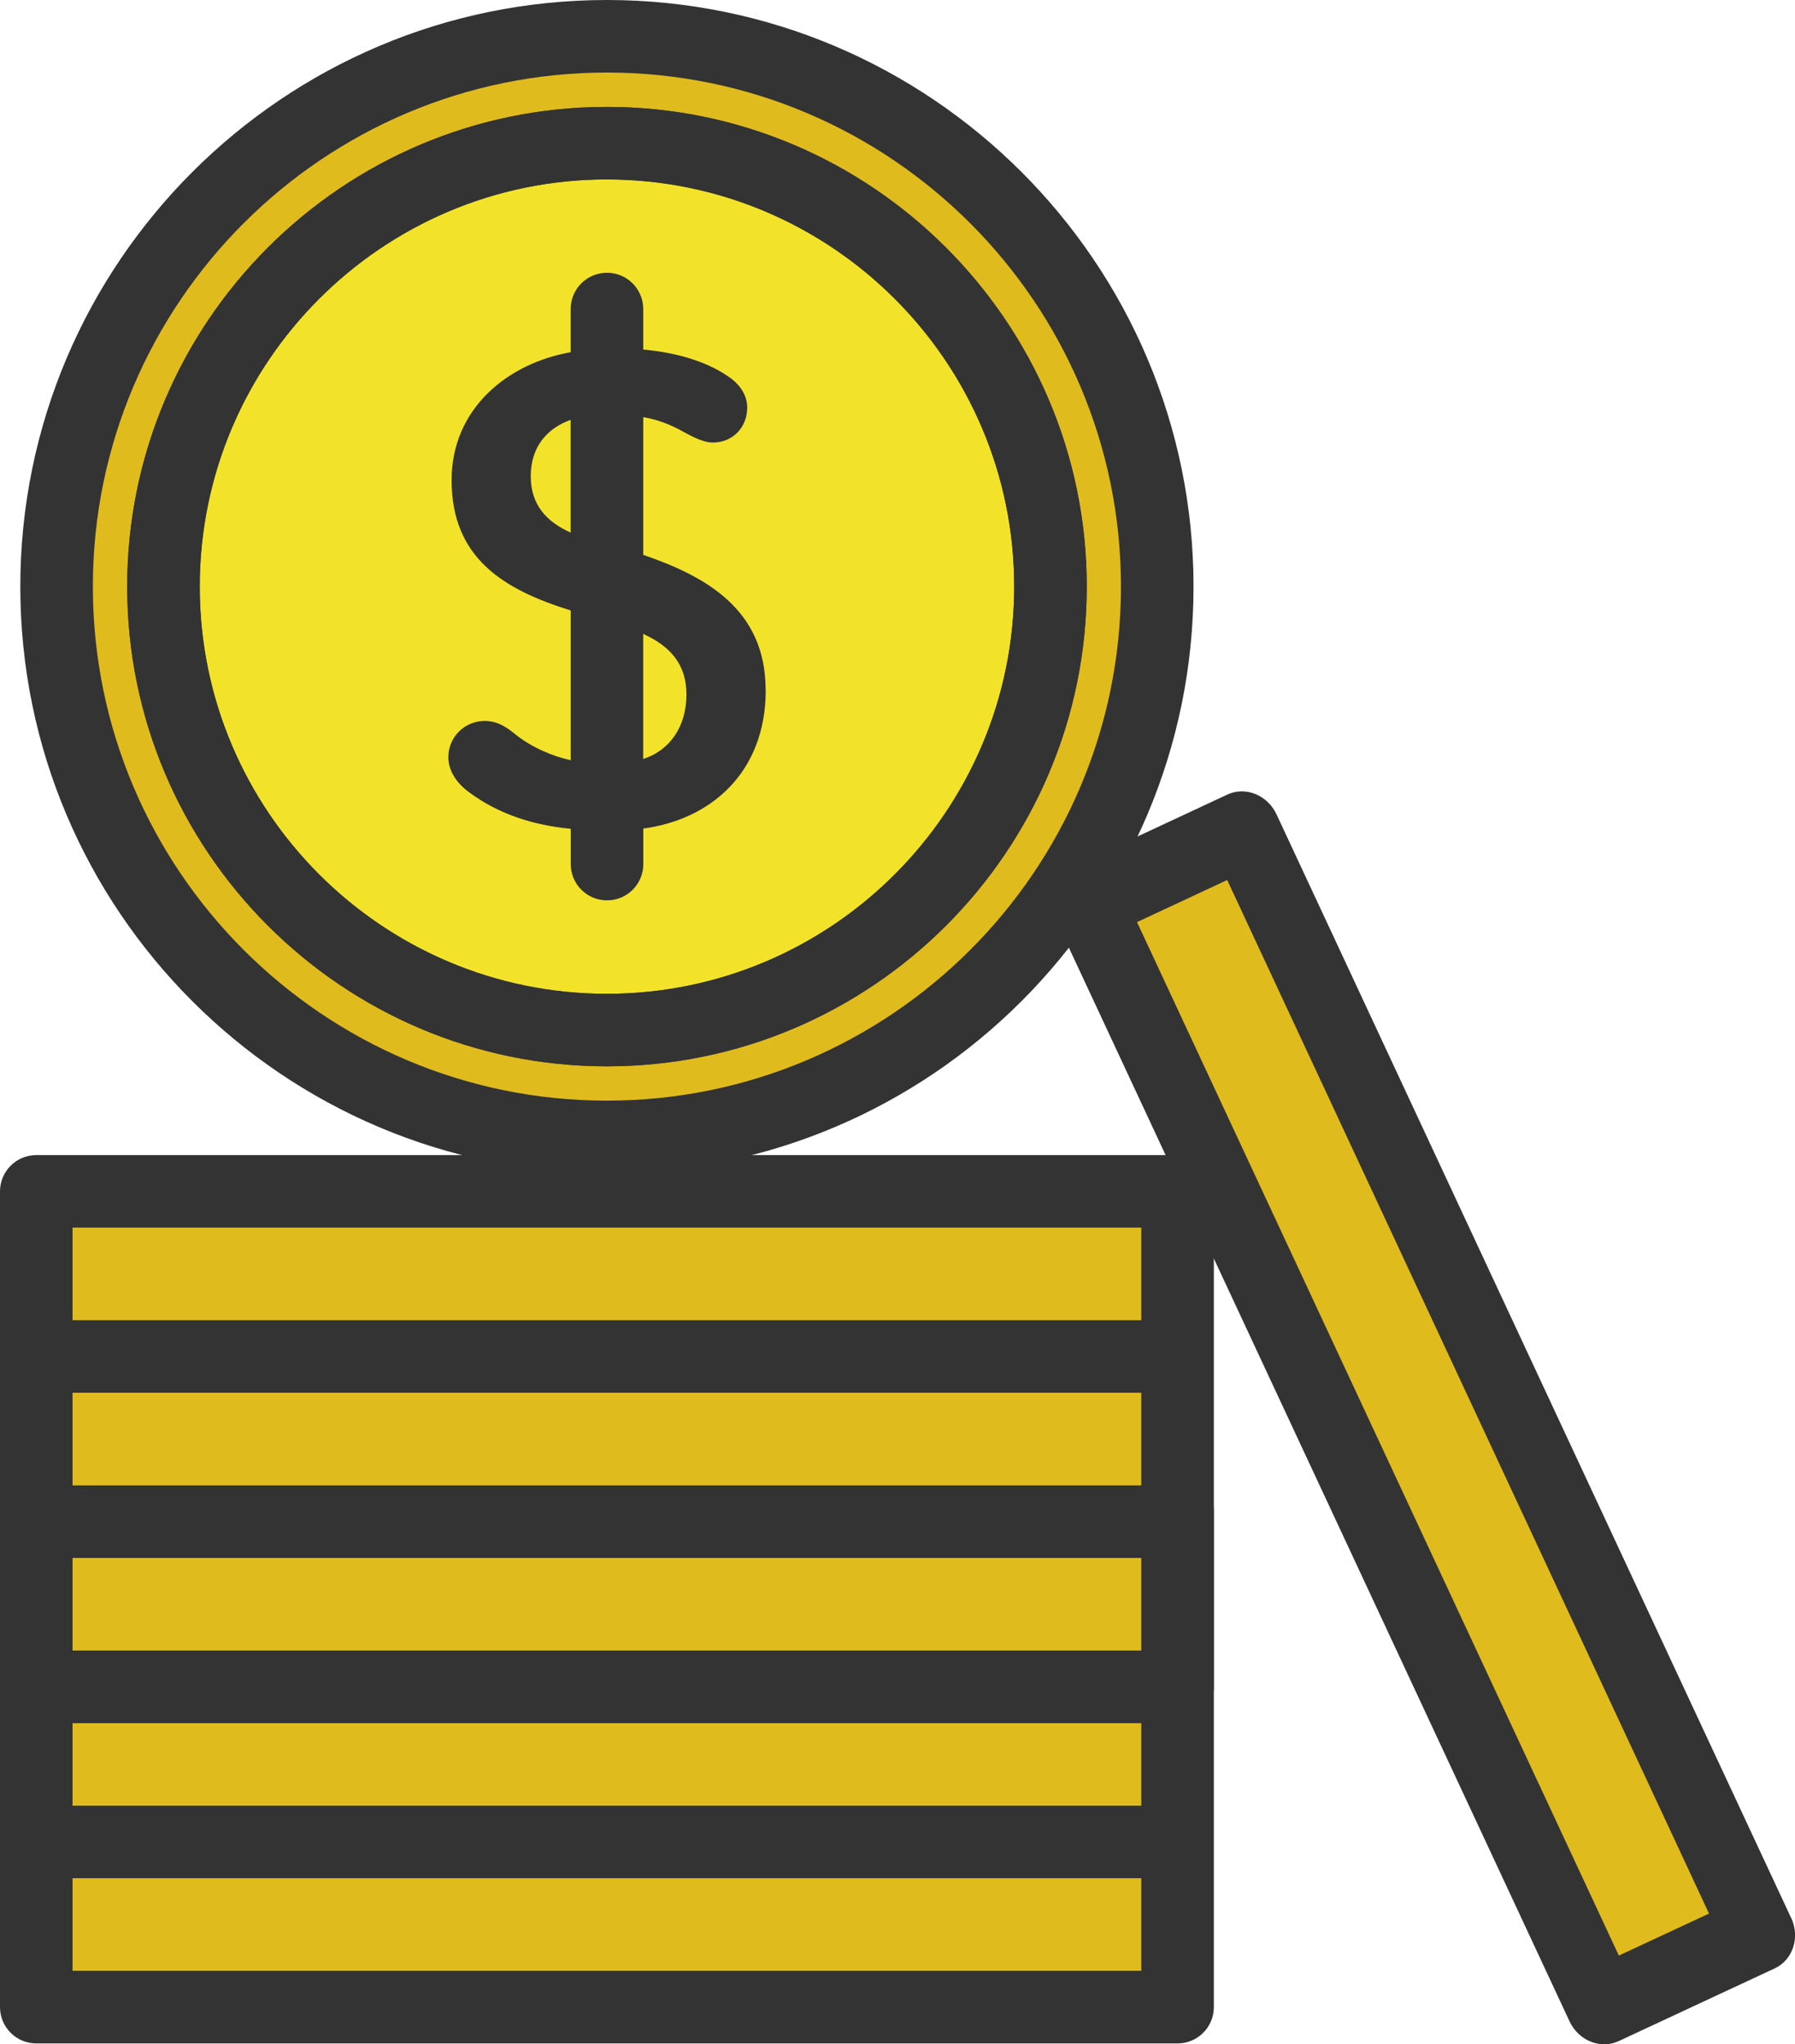 <svg baseProfile="tiny" xmlns="http://www.w3.org/2000/svg" viewBox="0 0 49.48 56.356"><path fill="#E0BB1E" d="M1 41.808h31.46V55.14H1z"/><path fill="#333" d="M32.46 40.672H1c-.552 0-1 .448-1 1v13.66c0 .55.448 1 1 1h31.46c.554 0 1-.45 1-1V41.67c0-.552-.446-1-1-1zM2 45.225v-2.553h29.46v2.553H2zm29.46 2v2.553H2v-2.553h29.46zM2 51.777h29.46v2.553H2v-2.553z"/><path fill="#E0BB1E" d="M1 32.98h31.46V46.31H1z"/><path fill="#333" d="M32.46 31.843H1c-.552 0-1 .448-1 1v13.66c0 .55.448 1 1 1h31.46c.554 0 1-.45 1-1v-13.66c0-.553-.446-1-1-1zM2 36.395v-2.553h29.46v2.553H2zm29.46 2v2.553H2v-2.553h29.46zM2 42.948h29.46V45.5H2V42.95z"/><path fill="#E0BB1E" d="M34.08 23.212L47.975 52.98 44.2 54.74 30.304 24.975z"/><path fill="#333" d="M49.374 52.874L35.188 22.45c-.25-.535-.857-.78-1.357-.545l-4.297 2.004c-.5.232-.704.855-.455 1.39l14.186 30.424c.25.535.857.778 1.357.544l4.3-2.004c.5-.234.703-.856.454-1.39zm-4.75 1.036L31.342 25.42l2.486-1.16L47.11 52.752l-2.485 1.158z"/><circle fill="#E0BB1E" cx="16.701" cy="15.838" r="15.32"/><ellipse fill="#F2E32A" cx="16.856" cy="15.838" rx="12.35" ry="12.7"/><path fill="#333" d="M16.73 32.342c-8.917 0-16.17-7.254-16.17-16.17S7.814 0 16.73 0C25.647 0 32.9 7.254 32.9 16.17s-7.253 16.172-16.17 16.172zM16.73 2C8.917 2 2.56 8.357 2.56 16.17s6.357 14.172 14.17 14.172 14.17-6.357 14.17-14.17S24.545 2 16.73 2z"/><path fill="#404040" d="M16.73 29.396c-7.29 0-13.224-5.933-13.224-13.225S9.44 2.947 16.73 2.947 29.957 8.88 29.957 16.17c0 7.293-5.933 13.226-13.225 13.226zm0-24.45c-6.188 0-11.224 5.035-11.224 11.225S10.54 27.397 16.73 27.397 27.957 22.36 27.957 16.17 22.92 4.947 16.73 4.947z"/><path fill="#333" d="M21.105 19.02c0-2.236-1.674-3.14-3.374-3.724V11.5c.347.057.704.176 1.12.41.327.182.582.29.8.29.546 0 .946-.418.946-.964 0-.327-.182-.637-.546-.873-.622-.425-1.473-.65-2.32-.727V8.52c0-.554-.446-1-1-1s-1 .446-1 1v1.19c-1.742.306-3.282 1.557-3.282 3.527 0 2.134 1.41 3.01 3.283 3.592v4.128c-.51-.11-1.1-.363-1.555-.736-.31-.255-.546-.346-.818-.346-.546 0-1 .437-1 1 0 .328.182.674.546.946.827.624 1.792.927 2.828 1.027v.973c0 .553.448 1 1 1s1-.447 1-1v-.98c1.815-.24 3.375-1.505 3.375-3.822zm-6.475-5.893c0-.833.48-1.333 1.1-1.552v3.107c-.652-.293-1.1-.753-1.1-1.555zm3.1 7.796v-3.448c.704.323 1.192.797 1.192 1.673 0 .884-.46 1.54-1.19 1.775zM16.73 29.396c-7.29 0-13.224-5.933-13.224-13.225S9.44 2.947 16.73 2.947 29.957 8.88 29.957 16.17c0 7.293-5.933 13.226-13.225 13.226zm0-24.45c-6.188 0-11.224 5.035-11.224 11.225S10.54 27.397 16.73 27.397 27.957 22.36 27.957 16.17 22.92 4.947 16.73 4.947z"/></svg>
